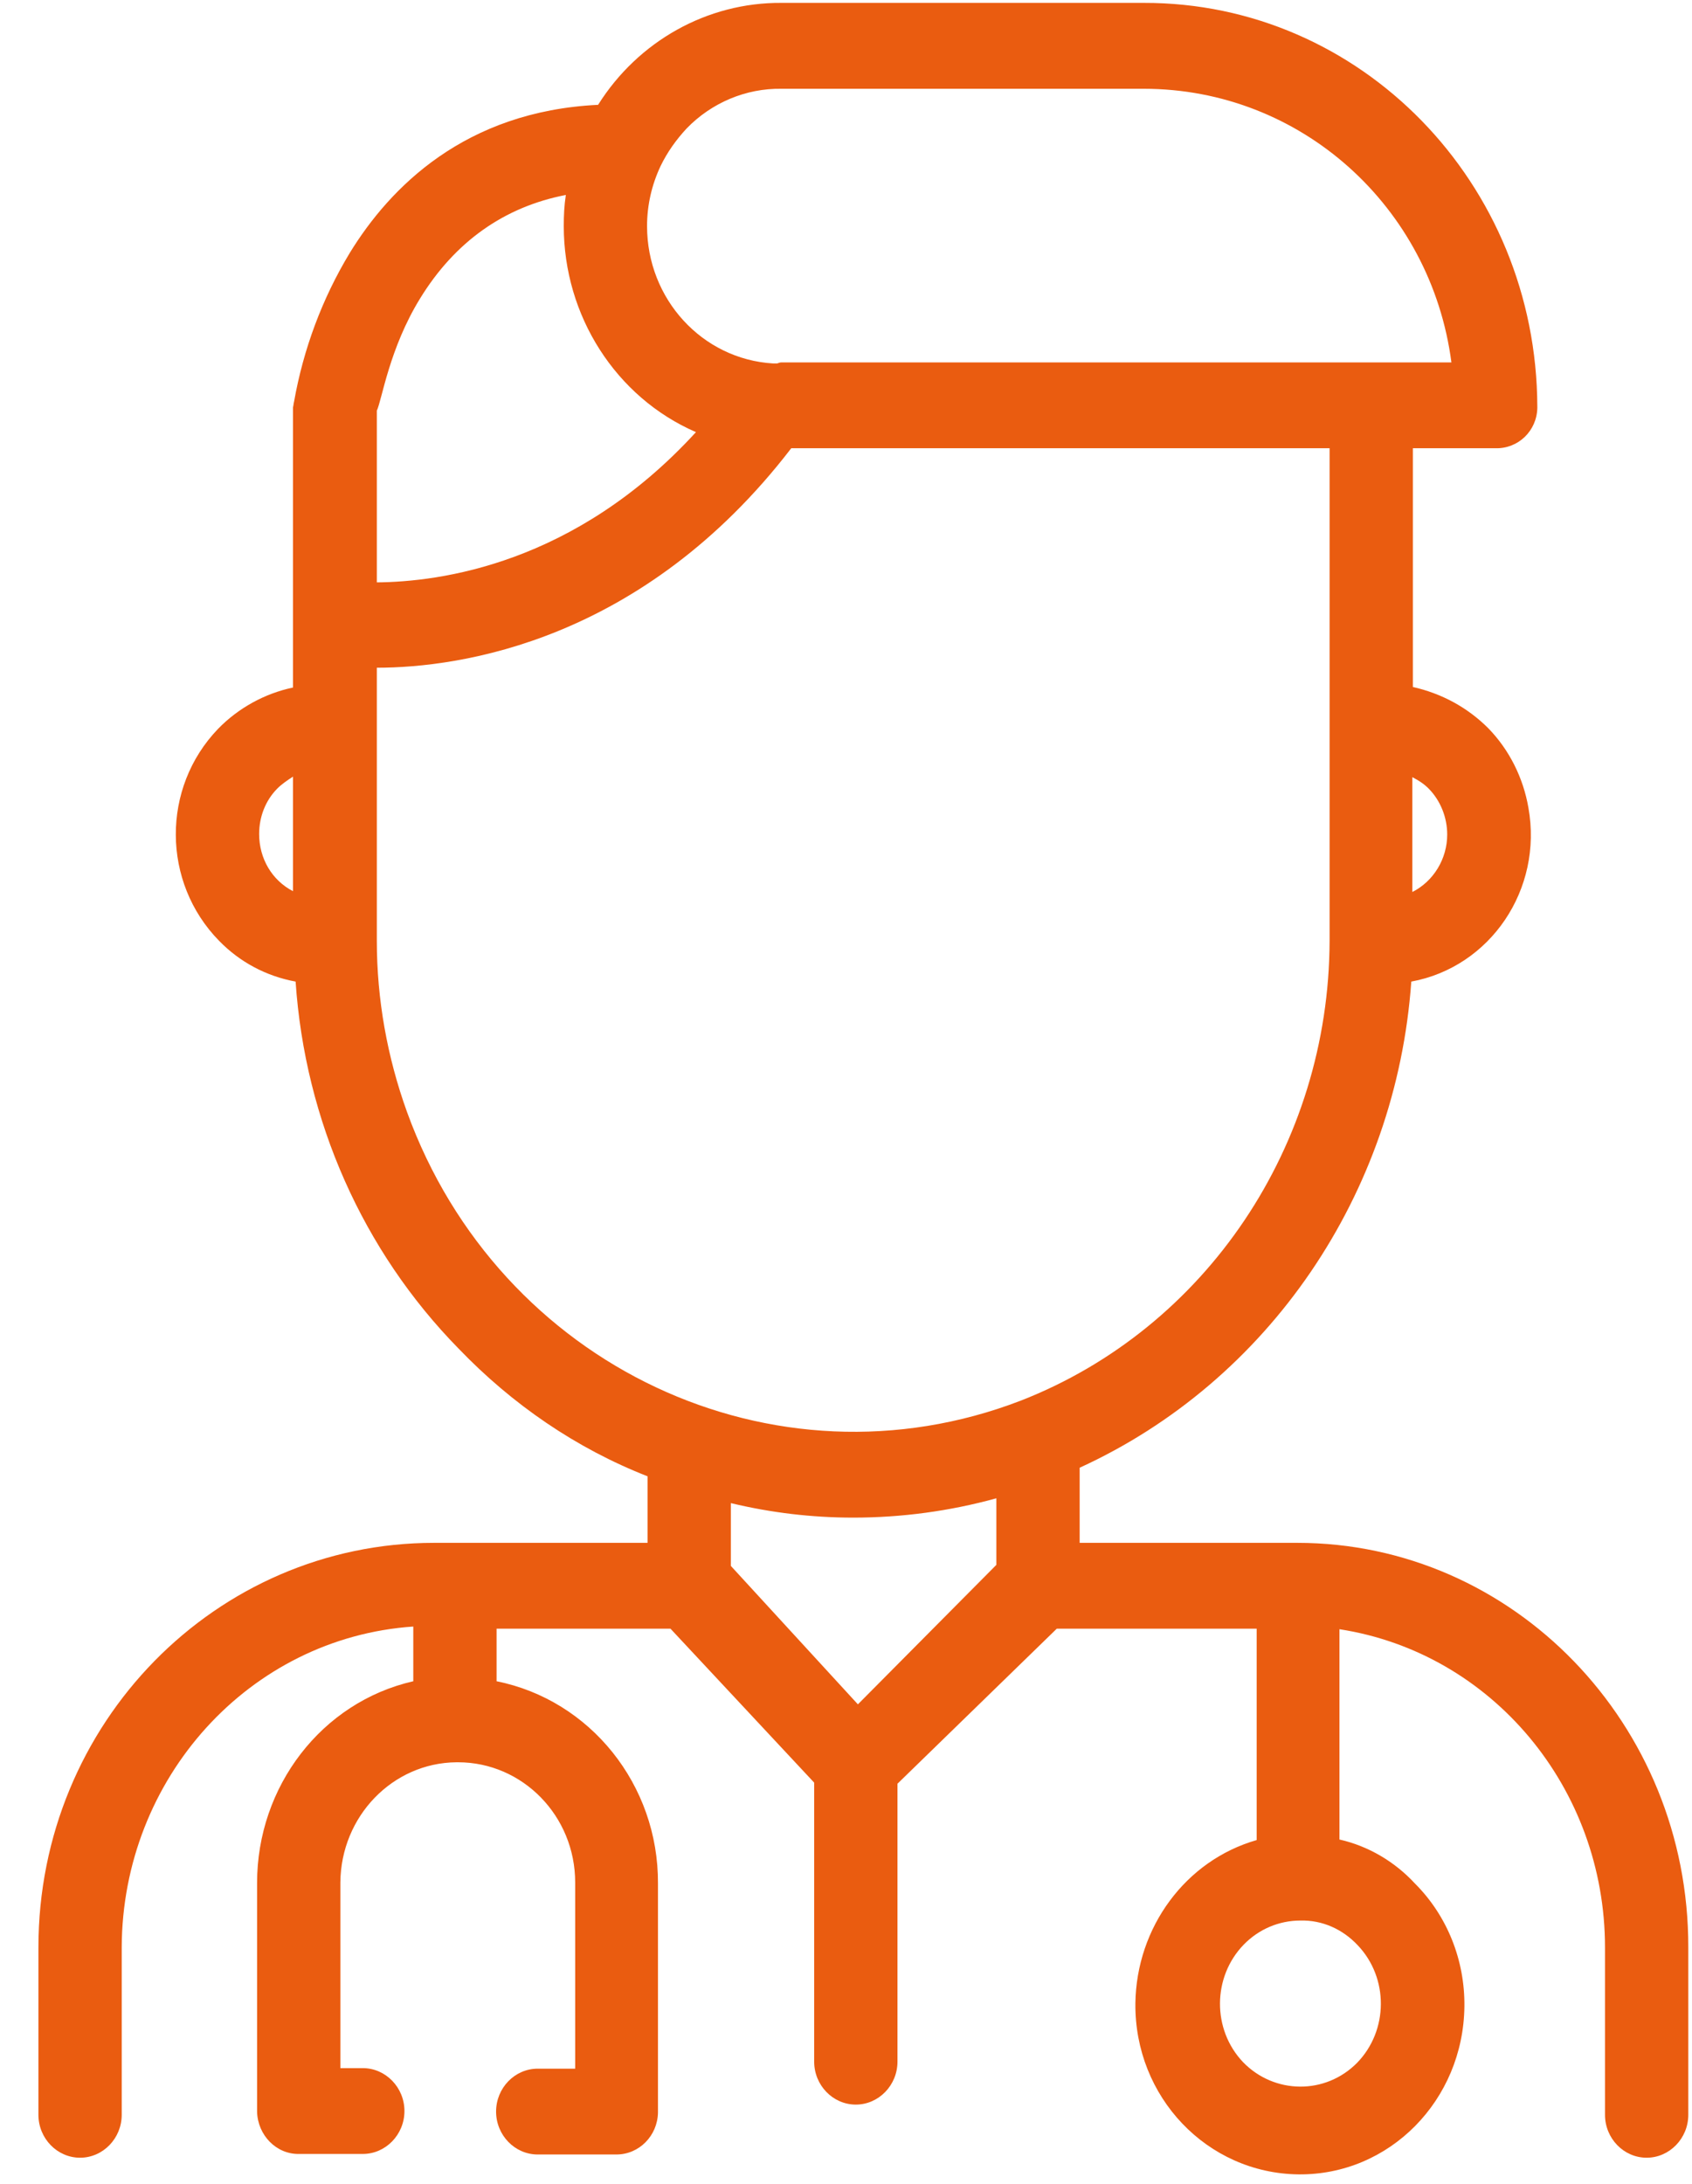 <svg width="31" height="40" viewBox="0 0 31 40" fill="none" xmlns="http://www.w3.org/2000/svg">
<path d="M23.768 28.259C23.759 28.259 23.749 28.259 23.73 28.259H19.781V26.883C23.244 25.3 25.581 21.871 25.857 17.979C27.307 17.713 28.271 16.288 28.003 14.795C27.908 14.244 27.651 13.733 27.269 13.34C26.887 12.957 26.411 12.701 25.886 12.583V8.21H27.403C27.813 8.22 28.156 7.896 28.166 7.473C28.166 7.463 28.166 7.463 28.166 7.453C28.156 3.355 24.932 0.043 20.954 0.053H14.316C12.961 0.043 11.693 0.751 10.958 1.92C8.516 2.038 7.143 3.434 6.408 4.633C5.903 5.468 5.559 6.392 5.388 7.355C5.378 7.394 5.378 7.424 5.368 7.463V12.593C4.853 12.701 4.367 12.967 3.995 13.35C2.955 14.431 2.965 16.161 4.014 17.232C4.396 17.625 4.882 17.881 5.416 17.979C5.588 20.524 6.647 22.912 8.402 24.701C9.384 25.723 10.557 26.529 11.864 27.04V28.259H7.953C3.957 28.259 0.704 31.561 0.704 35.669V38.735C0.704 39.167 1.047 39.521 1.467 39.521C1.887 39.521 2.23 39.167 2.23 38.735V35.669C2.24 32.573 4.567 29.998 7.572 29.792V30.794C5.893 31.177 4.71 32.72 4.71 34.489V38.676C4.72 39.108 5.063 39.462 5.483 39.452H6.647C7.066 39.452 7.41 39.098 7.41 38.666C7.41 38.234 7.066 37.88 6.647 37.88H6.236V34.479C6.246 33.271 7.19 32.288 8.364 32.278H8.392C9.575 32.278 10.538 33.261 10.538 34.479V37.89H9.852C9.432 37.89 9.089 38.243 9.089 38.676C9.089 39.108 9.432 39.462 9.852 39.462H11.292C11.712 39.462 12.046 39.118 12.055 38.696C12.055 38.696 12.055 38.696 12.055 38.686V34.499C12.065 32.691 10.815 31.138 9.098 30.794V29.831H12.284L14.917 32.651V37.762C14.917 38.194 15.26 38.548 15.68 38.548C16.099 38.548 16.443 38.194 16.443 37.762V32.671L19.362 29.831H23.024V33.703C21.718 34.077 20.821 35.305 20.802 36.691C20.783 38.41 22.118 39.806 23.788 39.826C25.457 39.845 26.811 38.469 26.83 36.75C26.84 35.904 26.515 35.089 25.924 34.499C25.552 34.096 25.066 33.811 24.541 33.693V29.841C27.336 30.273 29.406 32.75 29.406 35.669V38.735C29.406 39.167 29.749 39.521 30.169 39.521C30.588 39.521 30.932 39.167 30.932 38.735V35.669C30.941 31.58 27.727 28.259 23.768 28.259ZM5.368 16.323C4.983 16.124 4.748 15.725 4.748 15.276C4.748 14.962 4.863 14.667 5.073 14.451C5.159 14.362 5.264 14.293 5.368 14.225V16.323ZM26.182 14.451C26.392 14.667 26.515 14.972 26.515 15.286C26.515 15.728 26.267 16.141 25.876 16.338V14.235C25.991 14.293 26.096 14.362 26.182 14.451ZM12.103 3.041C12.227 2.785 12.389 2.559 12.58 2.353C13.037 1.881 13.667 1.616 14.316 1.626H20.954C23.835 1.626 26.22 3.788 26.592 6.638H14.316C14.287 6.638 14.268 6.648 14.239 6.657C14.211 6.657 14.192 6.657 14.163 6.657C12.866 6.579 11.855 5.478 11.855 4.141C11.855 3.758 11.941 3.385 12.103 3.041ZM6.904 7.522C7 7.316 7.133 6.382 7.696 5.468C8.335 4.426 9.241 3.788 10.367 3.571C10.338 3.758 10.329 3.945 10.329 4.141C10.329 5.783 11.282 7.277 12.751 7.915C10.529 10.343 8.049 10.657 6.904 10.667V7.522ZM18.255 28.662L15.718 31.217L13.39 28.681V27.531C14.125 27.708 14.878 27.797 15.632 27.797C16.519 27.797 17.397 27.679 18.255 27.443V28.662ZM18.703 25.654C14.182 27.394 9.146 25.025 7.457 20.367C7.095 19.364 6.904 18.303 6.904 17.232V12.23C8.43 12.23 11.778 11.748 14.497 8.21H24.36V17.232C24.35 20.976 22.099 24.328 18.703 25.654ZM24.875 35.629C25.447 36.229 25.438 37.192 24.865 37.782C24.284 38.371 23.349 38.361 22.776 37.772C22.204 37.172 22.214 36.209 22.786 35.619C23.063 35.334 23.435 35.177 23.826 35.177C24.226 35.167 24.598 35.334 24.875 35.629Z" fill="#EA5C10"/>
</svg>
